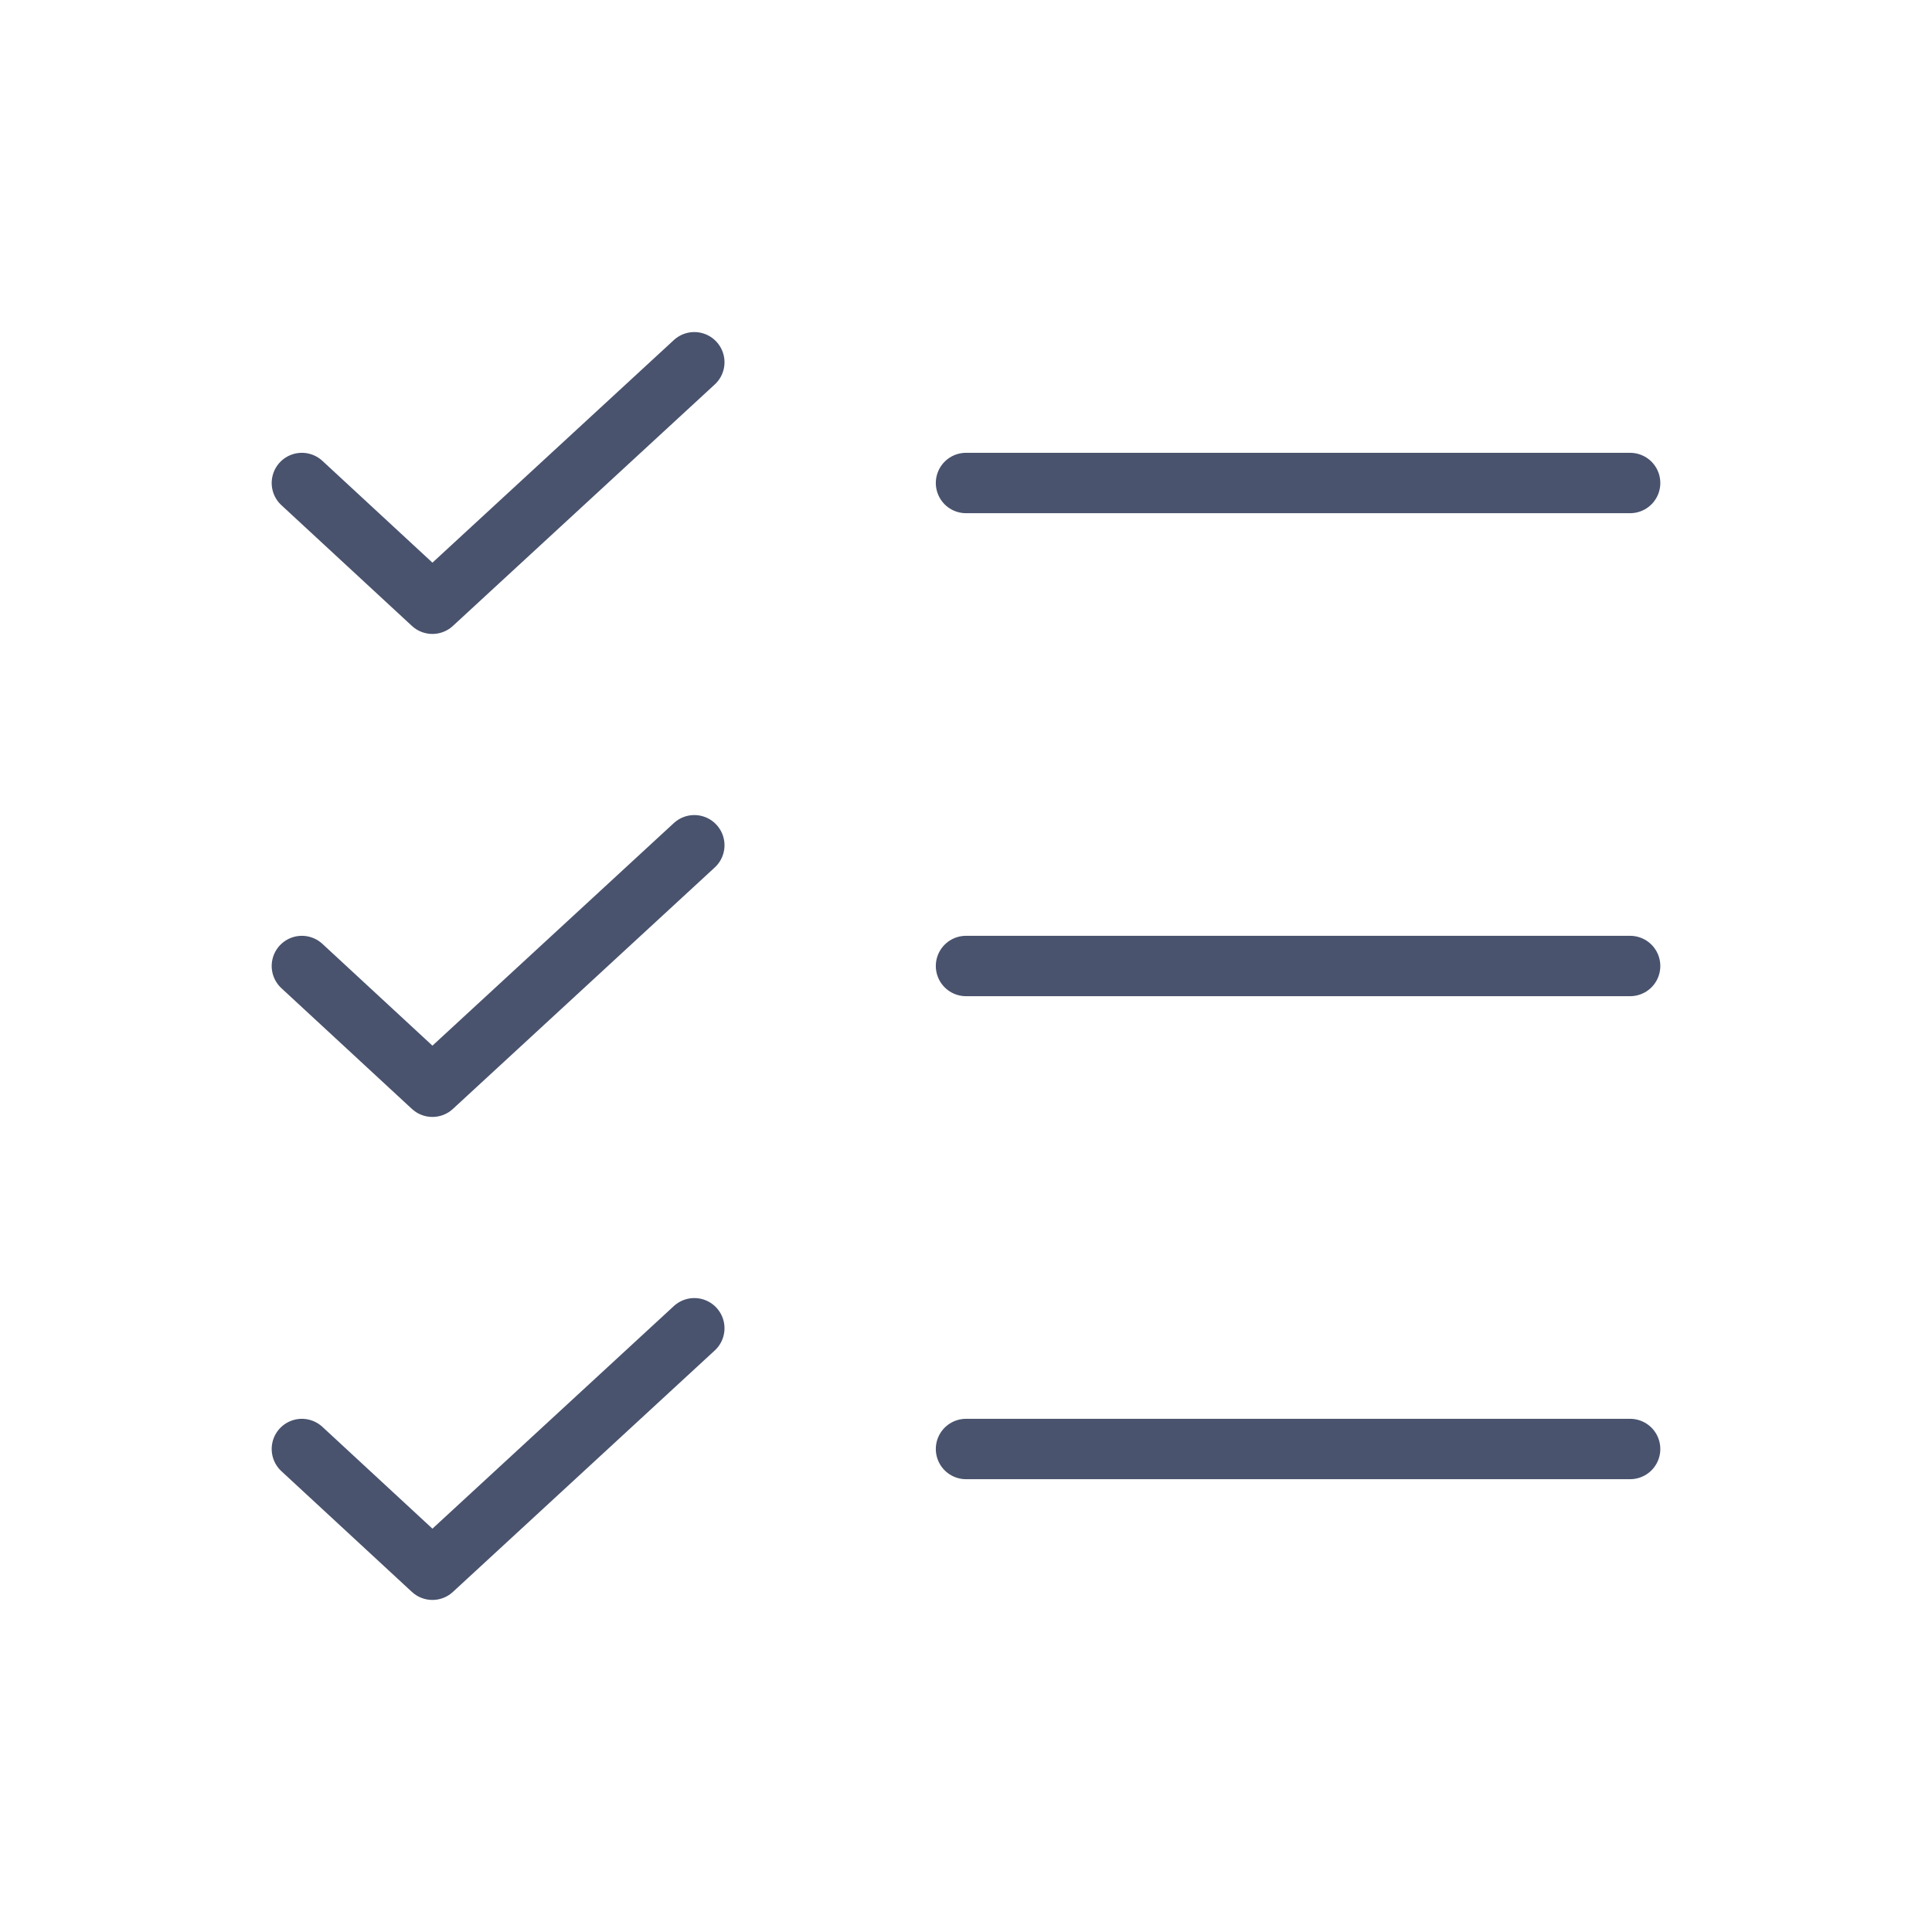 <svg width="32" height="32" viewBox="0 0 32 32" fill="none" xmlns="http://www.w3.org/2000/svg">
<path d="M16 16H27" stroke="#49536E" stroke-linecap="round" stroke-linejoin="round"/>
<path d="M16 8H27" stroke="#49536E" stroke-linecap="round" stroke-linejoin="round"/>
<path d="M16 24H27" stroke="#49536E" stroke-linecap="round" stroke-linejoin="round"/>
<path d="M11.5 6L7.162 10L5 8" stroke="#49536E" stroke-linecap="round" stroke-linejoin="round"/>
<path d="M11.5 14L7.162 18L5 16" stroke="#49536E" stroke-linecap="round" stroke-linejoin="round"/>
<path d="M11.5 22L7.162 26L5 24" stroke="#49536E" stroke-linecap="round" stroke-linejoin="round"/>
</svg>
